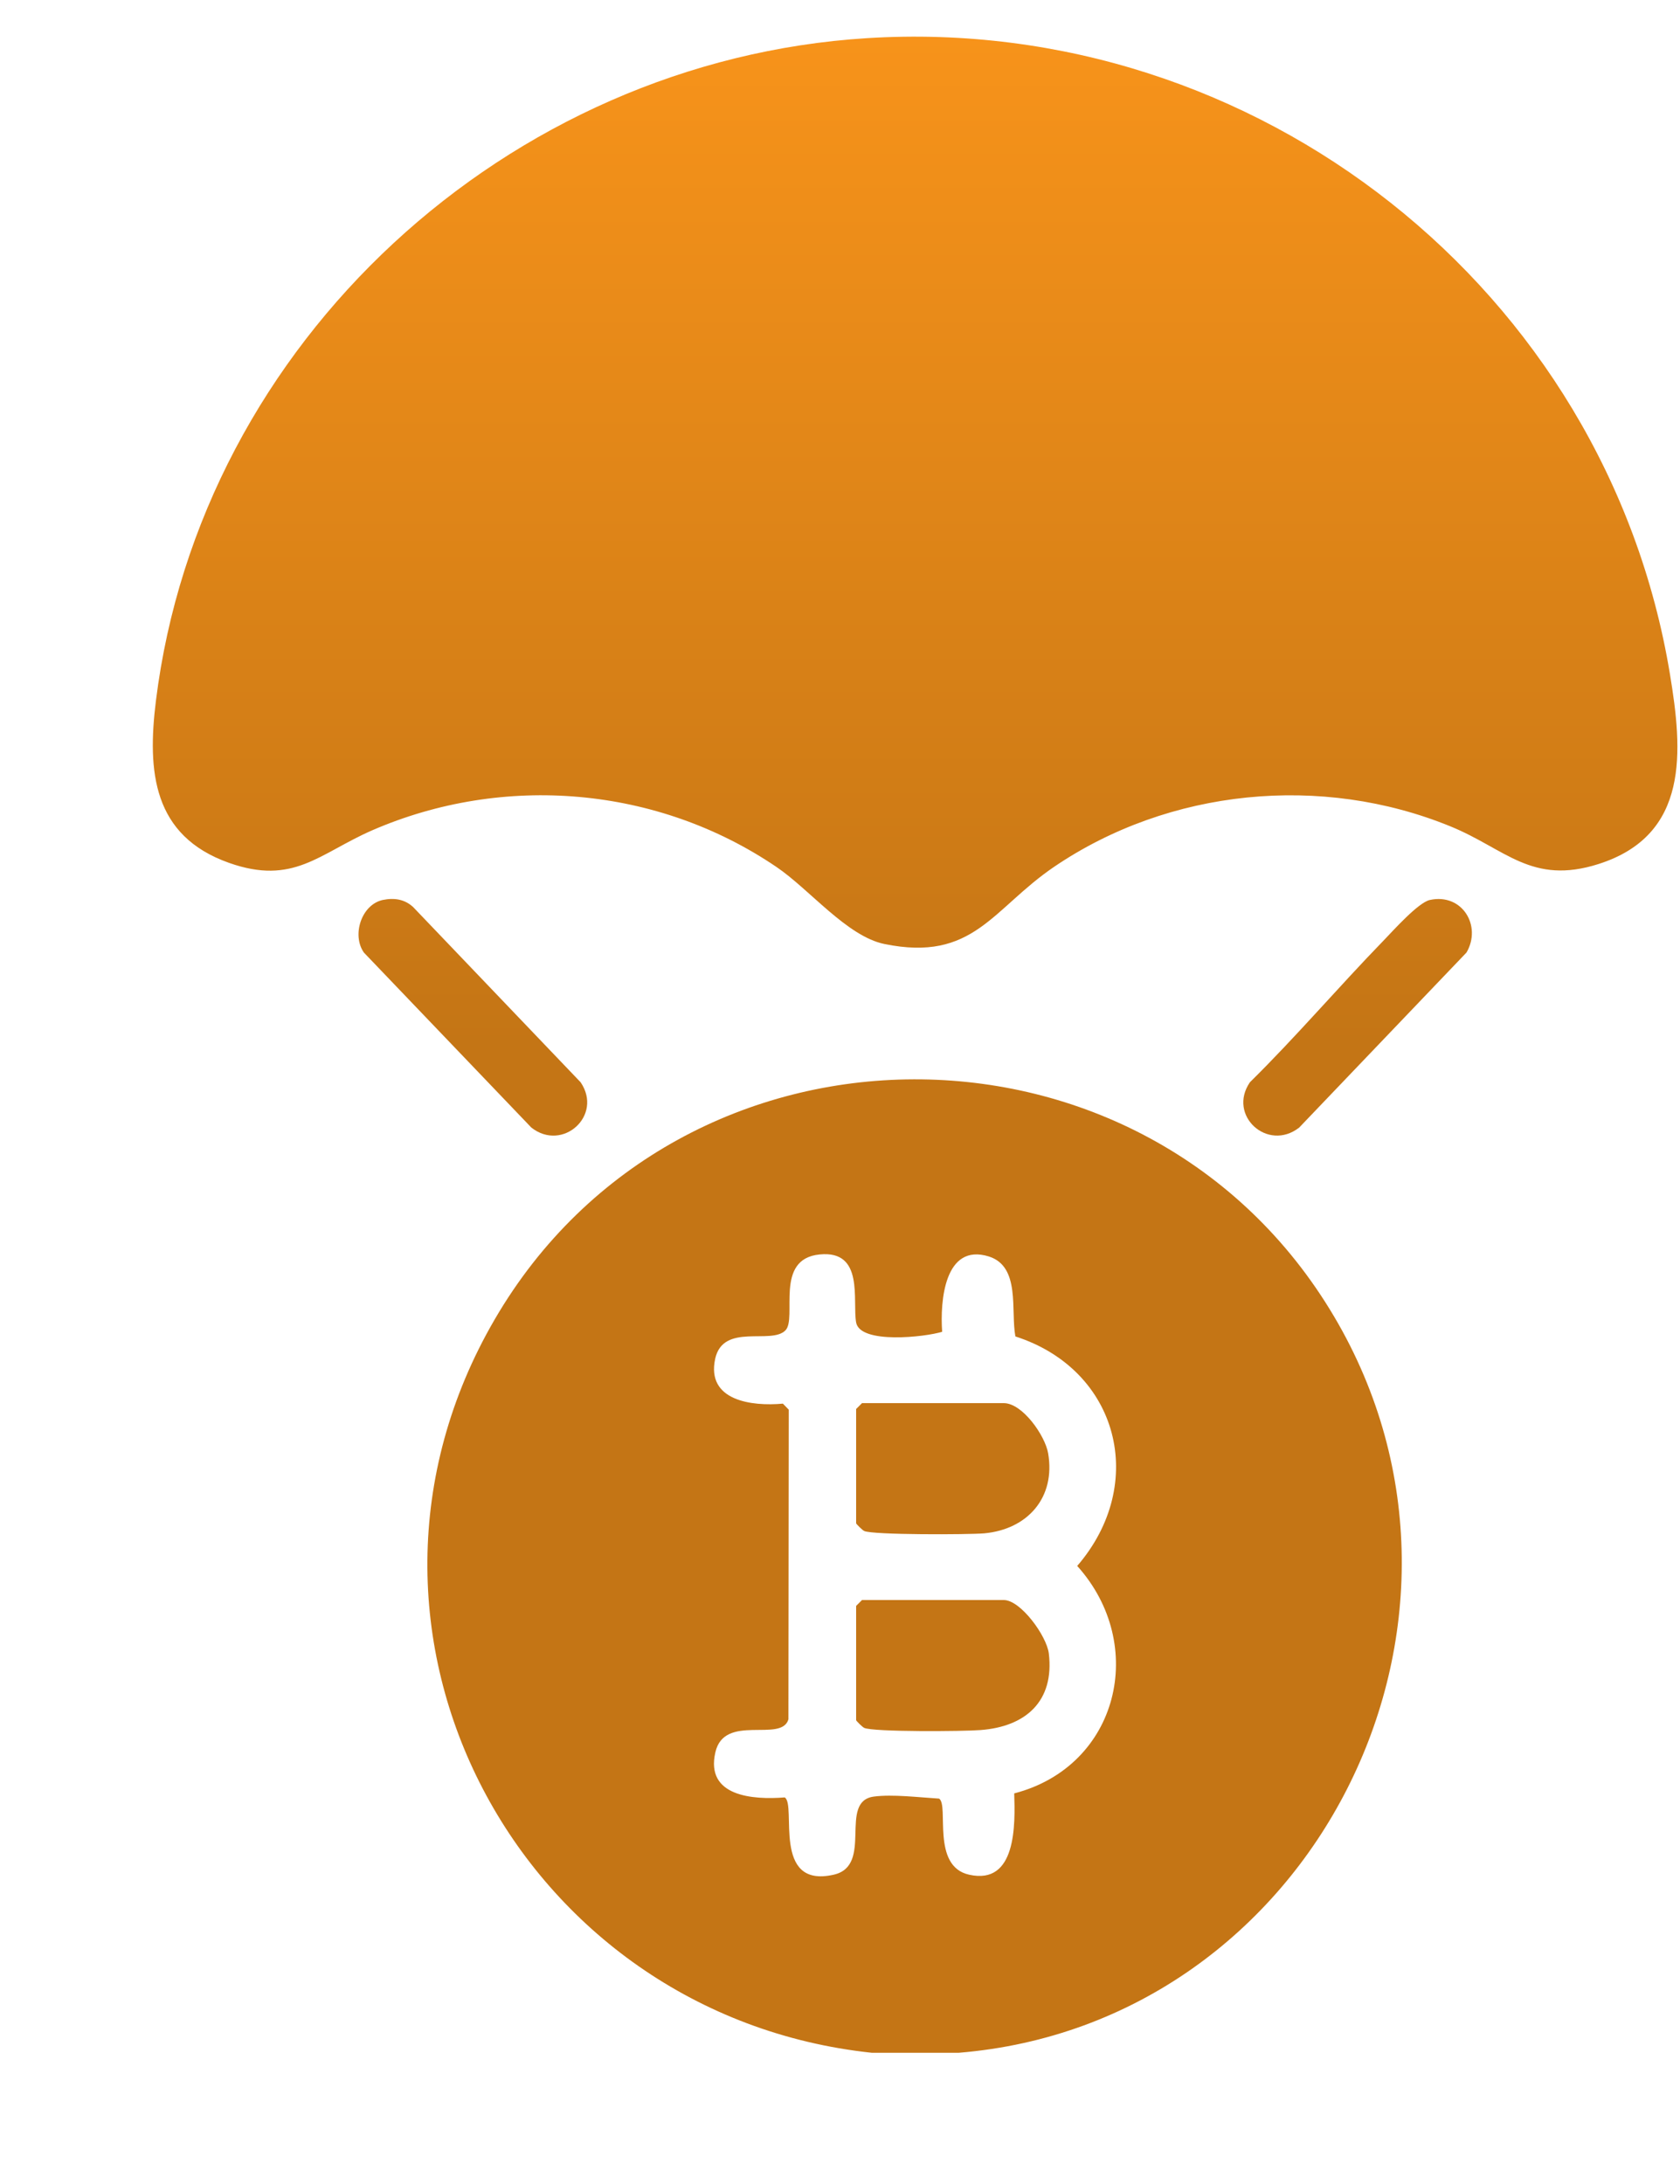 <svg width="10" height="13" viewBox="0 0 10 13" fill="none" xmlns="http://www.w3.org/2000/svg">
<path d="M5.706 12.219H5.19C3.093 11.996 1.862 9.713 2.945 7.853C4.05 5.955 6.825 5.947 7.942 7.838C9.02 9.663 7.813 12.047 5.706 12.219ZM5.609 7.927C5.507 7.959 5.12 8.002 5.096 7.872C5.073 7.742 5.146 7.44 4.879 7.467C4.606 7.493 4.747 7.847 4.675 7.919C4.59 8.006 4.305 7.872 4.257 8.088C4.203 8.338 4.475 8.372 4.66 8.355L4.695 8.391L4.693 10.234C4.652 10.376 4.311 10.196 4.258 10.431C4.198 10.693 4.48 10.714 4.671 10.699C4.743 10.743 4.592 11.243 4.962 11.159C5.203 11.105 4.987 10.723 5.201 10.694C5.313 10.679 5.473 10.699 5.59 10.706C5.65 10.747 5.541 11.109 5.769 11.159C6.051 11.222 6.043 10.861 6.037 10.675C6.66 10.513 6.833 9.789 6.412 9.321C6.834 8.832 6.659 8.153 6.044 7.955C6.015 7.801 6.076 7.539 5.886 7.479C5.622 7.397 5.595 7.745 5.608 7.927L5.609 7.927Z" fill="url(#paint0_linear_362_928)"/>
<path d="M5.162 0.227C7.48 0.083 9.562 1.724 9.94 4.012C10.016 4.47 10.058 4.97 9.515 5.143C9.116 5.27 8.962 5.053 8.634 4.919C7.866 4.605 6.96 4.694 6.274 5.16C5.906 5.41 5.795 5.728 5.264 5.619C5.041 5.573 4.818 5.293 4.621 5.16C3.914 4.68 2.998 4.602 2.214 4.943C1.899 5.081 1.747 5.272 1.363 5.136C0.909 4.975 0.876 4.592 0.928 4.172C1.193 2.034 3.023 0.36 5.162 0.227Z" fill="url(#paint1_linear_362_928)"/>
<path d="M2.278 5.357C2.346 5.343 2.409 5.352 2.46 5.4L3.456 6.442C3.591 6.64 3.349 6.858 3.163 6.712L2.166 5.67C2.093 5.566 2.151 5.385 2.278 5.357Z" fill="url(#paint2_linear_362_928)"/>
<path d="M8.511 5.357C8.703 5.315 8.822 5.511 8.729 5.67L7.733 6.712C7.545 6.858 7.305 6.639 7.44 6.442C7.715 6.171 7.967 5.875 8.236 5.598C8.294 5.538 8.442 5.372 8.511 5.357Z" fill="url(#paint3_linear_362_928)"/>
<path d="M5.131 8.352H5.975C6.086 8.352 6.221 8.545 6.239 8.651C6.284 8.915 6.116 9.103 5.859 9.127C5.764 9.135 5.195 9.137 5.144 9.113C5.133 9.108 5.096 9.071 5.096 9.067V8.387L5.131 8.352Z" fill="url(#paint4_linear_362_928)"/>
<path d="M5.131 9.524H5.975C6.075 9.524 6.23 9.737 6.243 9.842C6.277 10.127 6.105 10.278 5.836 10.298C5.737 10.306 5.198 10.31 5.144 10.285C5.133 10.28 5.096 10.243 5.096 10.239V9.559L5.131 9.524Z" fill="url(#paint5_linear_362_928)"/>
<defs>
<linearGradient id="paint0_linear_362_928" x1="5.447" y1="0.219" x2="5.447" y2="12.219" gradientUnits="userSpaceOnUse">
<stop stop-color="#F7931A"/>
<stop offset="0.5" stop-color="#C47515"/>
</linearGradient>
<linearGradient id="paint1_linear_362_928" x1="5.447" y1="0.219" x2="5.447" y2="12.219" gradientUnits="userSpaceOnUse">
<stop stop-color="#F7931A"/>
<stop offset="0.5" stop-color="#C47515"/>
</linearGradient>
<linearGradient id="paint2_linear_362_928" x1="5.447" y1="0.219" x2="5.447" y2="12.219" gradientUnits="userSpaceOnUse">
<stop stop-color="#F7931A"/>
<stop offset="0.5" stop-color="#C47515"/>
</linearGradient>
<linearGradient id="paint3_linear_362_928" x1="5.447" y1="0.219" x2="5.447" y2="12.219" gradientUnits="userSpaceOnUse">
<stop stop-color="#F7931A"/>
<stop offset="0.5" stop-color="#C47515"/>
</linearGradient>
<linearGradient id="paint4_linear_362_928" x1="5.447" y1="0.219" x2="5.447" y2="12.219" gradientUnits="userSpaceOnUse">
<stop stop-color="#F7931A"/>
<stop offset="0.5" stop-color="#C47515"/>
</linearGradient>
<linearGradient id="paint5_linear_362_928" x1="5.447" y1="0.219" x2="5.447" y2="12.219" gradientUnits="userSpaceOnUse">
<stop stop-color="#F7931A"/>
<stop offset="0.5" stop-color="#C47515"/>
</linearGradient>
</defs>
</svg>
